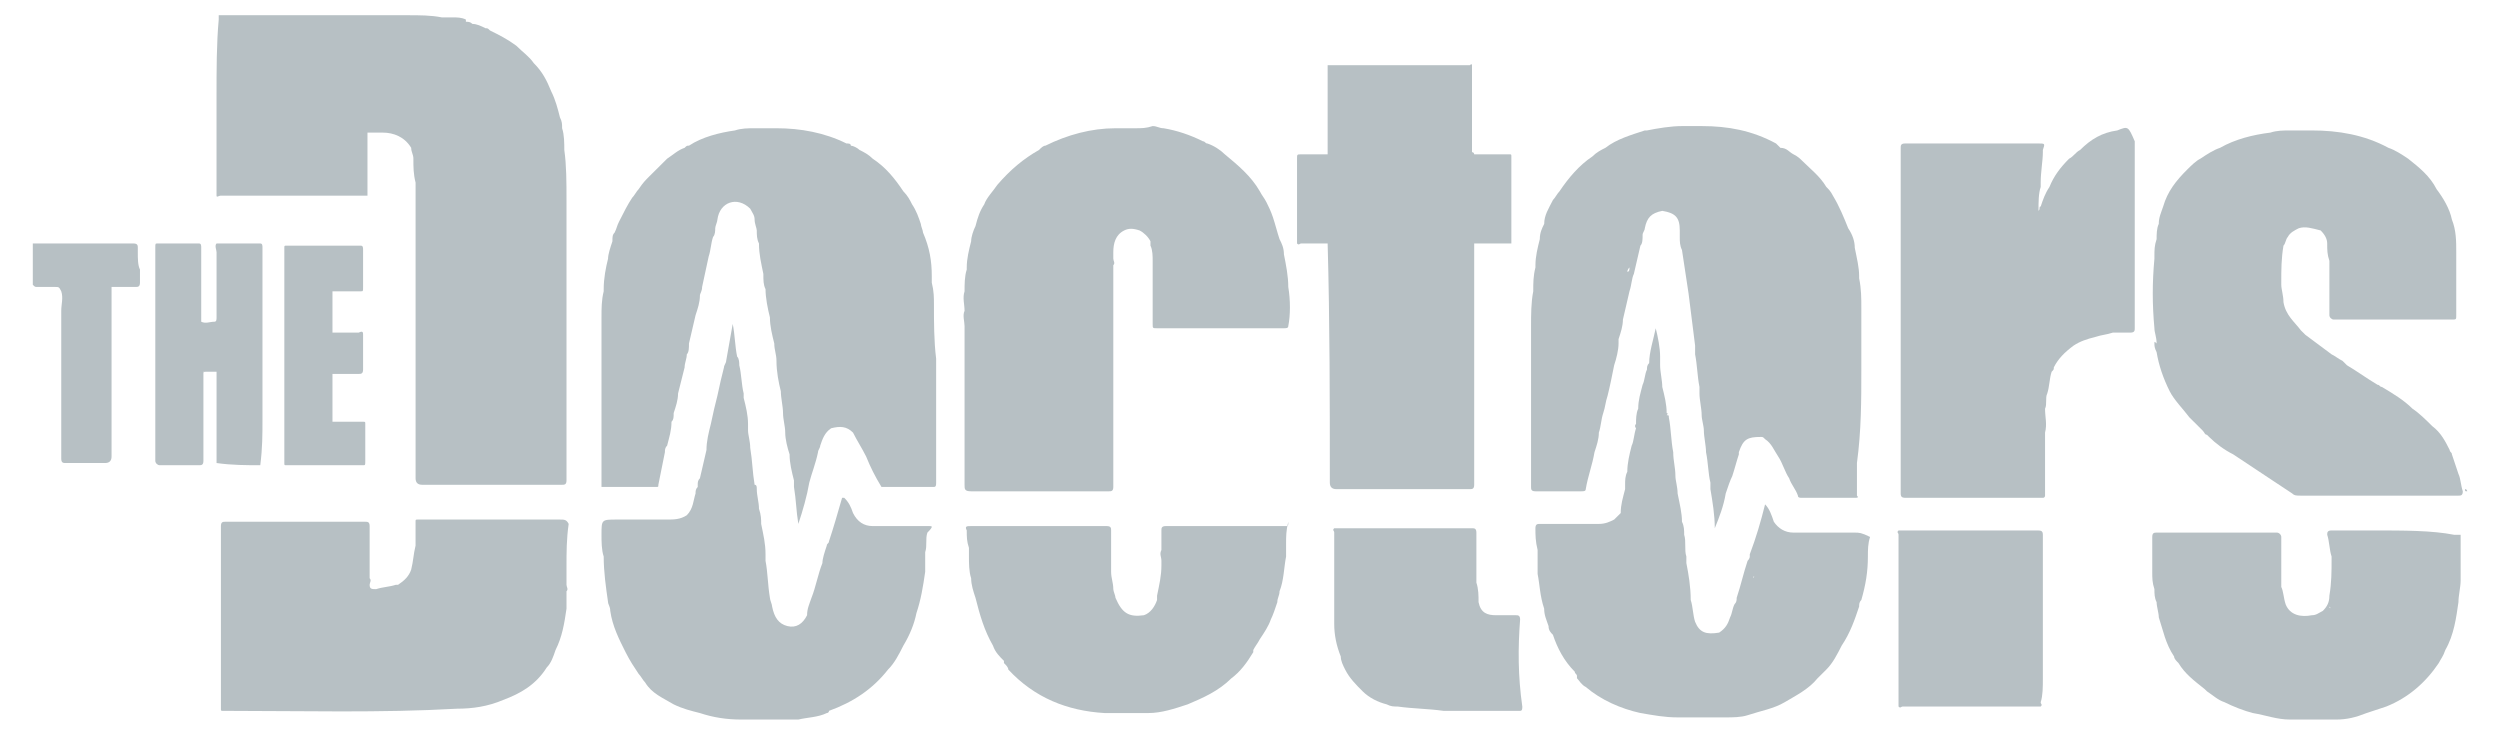 <svg width="90" height="27" viewBox="0 0 90 27" fill="none" xmlns="http://www.w3.org/2000/svg">
<path d="M85.433 19.096C84.961 19.096 84.488 19.096 83.937 19.096C83.78 19.096 83.78 19.174 83.78 19.252C83.858 19.487 83.858 19.8 83.937 20.035C83.937 20.035 83.937 20.035 83.937 20.113C83.937 20.583 83.937 20.974 83.858 21.444C83.858 21.678 83.78 21.835 83.622 21.991C83.465 22.07 83.386 22.148 83.228 22.148C82.835 22.226 82.441 22.148 82.284 21.757C82.205 21.522 82.205 21.287 82.126 21.131C82.126 20.974 82.126 20.896 82.126 20.739C82.126 20.27 82.126 19.8 82.126 19.331C82.126 19.252 82.047 19.174 81.969 19.174C81.024 19.174 80.158 19.174 79.213 19.174C78.662 19.174 78.189 19.174 77.638 19.174C77.559 19.174 77.481 19.174 77.481 19.331C77.481 19.722 77.481 20.191 77.481 20.583C77.481 20.817 77.481 20.974 77.559 21.209C77.559 21.365 77.559 21.522 77.638 21.678C77.638 21.835 77.717 22.07 77.717 22.226C77.874 22.696 77.953 23.165 78.268 23.635C78.268 23.713 78.347 23.791 78.425 23.87C78.662 24.261 78.977 24.496 79.37 24.809L79.449 24.887C79.685 25.044 79.843 25.2 80.079 25.278C80.394 25.435 80.788 25.591 81.103 25.67C81.575 25.748 81.969 25.904 82.441 25.904C82.52 25.904 82.599 25.904 82.677 25.904C82.992 25.904 83.386 25.904 83.701 25.904C83.78 25.904 83.858 25.904 83.858 25.904C83.937 25.904 84.016 25.904 84.095 25.904C84.488 25.904 84.803 25.826 85.197 25.67C85.433 25.591 85.669 25.513 85.906 25.435C86.693 25.122 87.323 24.574 87.795 23.87C87.874 23.713 87.953 23.635 88.032 23.4C88.347 22.852 88.425 22.226 88.504 21.678C88.504 21.444 88.583 21.131 88.583 20.896C88.583 20.817 88.583 20.739 88.583 20.583C88.583 20.504 88.583 20.426 88.583 20.348C88.583 19.957 88.583 19.643 88.583 19.252C88.504 19.252 88.425 19.252 88.347 19.252C87.559 19.096 86.536 19.096 85.433 19.096ZM83.858 21.835C83.858 21.835 83.937 21.835 83.858 21.835C83.937 21.913 83.858 21.913 83.858 21.835C83.858 21.913 83.858 21.835 83.858 21.835ZM77.795 20.739C77.795 20.739 77.795 20.817 77.795 20.739C77.717 20.817 77.717 20.817 77.795 20.739C77.717 20.817 77.717 20.817 77.795 20.739C77.795 20.817 77.795 20.739 77.795 20.739ZM77.717 21.522C77.717 21.522 77.717 21.6 77.717 21.522C77.717 21.6 77.717 21.6 77.717 21.522C77.717 21.6 77.717 21.522 77.717 21.522Z" fill="#B7C0C4"/>
<path d="M4.961 9.078C4.961 9 4.961 9 4.961 8.922C4.961 8.843 4.961 8.765 4.803 8.765C4.803 8.765 4.724 8.765 4.646 8.765C3.543 8.765 2.441 8.765 1.417 8.765C1.339 8.765 1.339 8.765 1.26 8.765H1.181C1.181 9.078 1.181 9.391 1.181 9.704C1.181 9.861 1.181 10.017 1.181 10.174V10.252C1.26 10.33 1.26 10.33 1.339 10.33C1.575 10.33 1.732 10.33 1.969 10.33C2.126 10.33 2.126 10.33 2.205 10.487C2.284 10.722 2.205 10.956 2.205 11.191C2.205 11.27 2.205 11.27 2.205 11.348C2.205 12.209 2.205 12.991 2.205 13.852C2.205 14.087 2.205 14.322 2.205 14.556C2.205 14.87 2.205 15.182 2.205 15.496C2.205 15.73 2.205 15.965 2.205 16.122C2.205 16.278 2.205 16.356 2.205 16.513C2.205 16.669 2.284 16.669 2.362 16.669C2.835 16.669 3.307 16.669 3.78 16.669C3.937 16.669 4.016 16.591 4.016 16.435C4.016 14.478 4.016 12.522 4.016 10.487C4.016 10.409 4.016 10.409 4.016 10.33C4.095 10.33 4.173 10.33 4.252 10.33C4.409 10.33 4.646 10.33 4.803 10.33H4.882C4.961 10.33 5.039 10.33 5.039 10.174C5.039 10.017 5.039 9.861 5.039 9.704C4.961 9.548 4.961 9.313 4.961 9.078Z" fill="#B7C0C4"/>
<path d="M7.795 3.522C7.795 4.696 7.795 5.87 7.795 7.043C7.795 7.122 7.874 7.043 7.953 7.043C9.685 7.043 11.496 7.043 13.229 7.043C13.229 6.261 13.229 5.557 13.229 4.774C13.386 4.774 13.465 4.774 13.622 4.774C13.701 4.774 13.701 4.774 13.78 4.774C14.173 4.774 14.567 4.93 14.803 5.322C14.803 5.478 14.882 5.557 14.882 5.713C14.882 6.026 14.882 6.261 14.961 6.574C14.961 7.2 14.961 7.748 14.961 8.374C14.961 9.313 14.961 10.174 14.961 11.113C14.961 11.817 14.961 12.522 14.961 13.226C14.961 14.165 14.961 15.026 14.961 15.965C14.961 16.357 14.961 16.748 14.961 17.217C14.961 17.374 15.04 17.452 15.197 17.452C16.614 17.452 18.11 17.452 19.528 17.452C19.764 17.452 20 17.452 20.236 17.452C20.315 17.452 20.394 17.452 20.394 17.296C20.394 16.904 20.394 16.513 20.394 16.044C20.394 15.026 20.394 14.009 20.394 12.991C20.394 12.13 20.394 11.27 20.394 10.409C20.394 9.548 20.394 8.687 20.394 7.826C20.394 7.67 20.394 7.435 20.394 7.278C20.394 7.278 20.394 7.278 20.394 7.2C20.394 6.574 20.394 5.948 20.315 5.4C20.315 5.165 20.315 4.852 20.236 4.617C20.236 4.461 20.236 4.383 20.158 4.226C20.079 3.913 20 3.6 19.843 3.287C19.685 2.896 19.528 2.583 19.213 2.27C19.055 2.035 18.819 1.878 18.583 1.643C18.268 1.409 17.953 1.252 17.638 1.096C17.559 1.017 17.559 1.017 17.48 1.017C17.323 0.939 17.166 0.861 17.008 0.861C16.929 0.783 16.851 0.783 16.772 0.783C16.772 0.783 16.772 0.783 16.772 0.704C16.614 0.626 16.457 0.626 16.299 0.626C16.221 0.626 16.063 0.626 15.984 0.626C15.984 0.626 15.984 0.626 15.906 0.626C15.512 0.548 15.118 0.548 14.646 0.548C14.488 0.548 14.331 0.548 14.173 0.548C14.095 0.548 13.937 0.548 13.858 0.548C13.78 0.548 13.701 0.548 13.622 0.548H13.543C13.465 0.548 13.465 0.548 13.386 0.548H13.307C13.15 0.548 12.992 0.548 12.914 0.548C11.26 0.548 9.528 0.548 7.874 0.548V0.626V0.704C7.795 1.565 7.795 2.504 7.795 3.522Z" fill="#B7C0C4"/>
<path d="M88.74 17.609C88.74 17.687 88.74 17.687 88.819 17.687C88.819 17.687 88.819 17.609 88.74 17.609C88.819 17.609 88.74 17.609 88.74 17.609Z" fill="#B7C0C4"/>
<path d="M77.559 12.365C77.559 12.443 77.559 12.522 77.638 12.678C77.716 13.148 77.874 13.617 78.11 14.087C78.268 14.4 78.583 14.713 78.819 15.026L78.898 15.104C79.055 15.261 79.134 15.339 79.291 15.495C79.37 15.574 79.37 15.652 79.449 15.652L79.528 15.73C79.764 15.965 80.079 16.2 80.394 16.356C80.866 16.669 81.339 16.983 81.811 17.296C82.047 17.452 82.284 17.609 82.52 17.765C82.598 17.843 82.677 17.843 82.835 17.843C83.543 17.843 84.173 17.843 84.882 17.843C86.063 17.843 87.244 17.843 88.504 17.843C88.583 17.843 88.661 17.843 88.661 17.687C88.583 17.452 88.583 17.217 88.504 17.061C88.425 16.826 88.347 16.591 88.268 16.356C88.268 16.278 88.189 16.278 88.189 16.2C88.031 15.887 87.874 15.574 87.559 15.339C87.323 15.104 87.087 14.87 86.85 14.713C86.535 14.4 86.142 14.165 85.748 13.93C85.669 13.93 85.669 13.852 85.591 13.852C85.197 13.617 84.882 13.383 84.488 13.148L84.409 13.069L84.331 12.991C84.173 12.913 84.094 12.835 83.937 12.756C83.622 12.522 83.307 12.287 82.992 12.052C82.913 11.974 82.913 11.974 82.835 11.896C82.598 11.582 82.284 11.348 82.205 10.878C82.205 10.643 82.126 10.409 82.126 10.252V10.174C82.126 9.704 82.126 9.313 82.205 8.843C82.284 8.765 82.284 8.609 82.362 8.53C82.441 8.374 82.598 8.296 82.756 8.217C82.992 8.139 83.228 8.217 83.543 8.296C83.701 8.452 83.779 8.609 83.779 8.765C83.779 9 83.779 9.156 83.858 9.391C83.858 9.469 83.858 9.548 83.858 9.626C83.858 9.939 83.858 10.174 83.858 10.487C83.858 10.8 83.858 11.113 83.858 11.348C83.858 11.426 83.937 11.504 84.016 11.504C84.331 11.504 84.646 11.504 84.961 11.504C86.063 11.504 87.165 11.504 88.268 11.504C88.425 11.504 88.425 11.504 88.425 11.348C88.425 11.035 88.425 10.722 88.425 10.409C88.425 10.017 88.425 9.704 88.425 9.313C88.425 9.235 88.425 9.156 88.425 9.078C88.425 8.687 88.425 8.296 88.268 7.904C88.189 7.513 87.953 7.122 87.716 6.809C87.48 6.339 87.087 6.026 86.693 5.713C86.457 5.556 86.221 5.4 85.984 5.322C85.118 4.852 84.173 4.696 83.228 4.696C82.992 4.696 82.677 4.696 82.441 4.696C82.205 4.696 81.969 4.696 81.732 4.774C81.102 4.852 80.472 5.009 79.921 5.322C79.685 5.4 79.449 5.556 79.213 5.713C79.055 5.791 78.898 5.948 78.74 6.104C78.347 6.496 78.031 6.887 77.874 7.435C77.795 7.669 77.716 7.826 77.716 8.061C77.638 8.217 77.638 8.452 77.638 8.609C77.559 8.843 77.559 9 77.559 9.235V9.313C77.48 10.174 77.48 10.956 77.559 11.817C77.559 11.974 77.638 12.13 77.638 12.365C77.559 12.287 77.559 12.287 77.559 12.365ZM86.85 6.026C86.929 6.026 86.929 6.026 86.85 6.026C86.929 6.026 86.929 6.026 86.85 6.026Z" fill="#B7C0C4"/>
<path d="M88.504 8.609C88.504 8.53 88.504 8.609 88.504 8.609C88.425 8.609 88.425 8.609 88.504 8.609Z" fill="#B7C0C4"/>
<path d="M66.771 19.174C66.063 19.174 65.275 19.174 64.567 19.174C64.252 19.174 64.016 19.017 63.858 18.783C63.779 18.548 63.701 18.313 63.543 18.157C63.386 18.783 63.228 19.33 62.992 19.956V20.035C62.992 20.113 62.913 20.191 62.913 20.191C62.756 20.661 62.677 21.052 62.52 21.522C62.52 21.6 62.52 21.678 62.441 21.756C62.362 21.913 62.362 22.07 62.283 22.226C62.205 22.461 62.126 22.617 61.89 22.774C61.417 22.852 61.181 22.774 61.023 22.383C60.945 22.148 60.945 21.835 60.866 21.6C60.866 21.13 60.787 20.661 60.709 20.27C60.709 20.191 60.709 20.113 60.709 20.035C60.63 19.8 60.709 19.487 60.63 19.252C60.63 19.096 60.63 18.939 60.551 18.783C60.551 18.47 60.472 18.157 60.394 17.765C60.394 17.53 60.315 17.296 60.315 17.139C60.315 16.826 60.236 16.591 60.236 16.278C60.157 15.887 60.157 15.417 60.078 15.026C60.078 14.948 60.078 14.948 60 14.948C60 14.948 60.078 14.87 60 14.87C60 14.556 59.921 14.243 59.842 13.93C59.842 13.696 59.764 13.383 59.764 13.148C59.764 13.069 59.764 12.913 59.764 12.835C59.764 12.522 59.685 12.13 59.606 11.817C59.527 12.209 59.37 12.678 59.37 13.07C59.291 13.148 59.291 13.226 59.291 13.304C59.212 13.461 59.212 13.696 59.134 13.852C59.055 14.165 58.976 14.4 58.976 14.713C58.897 14.87 58.897 15.104 58.897 15.261C58.819 15.339 58.897 15.417 58.897 15.417C58.819 15.652 58.819 15.887 58.74 16.044C58.661 16.357 58.583 16.67 58.583 16.983C58.504 17.139 58.504 17.296 58.504 17.452C58.504 17.53 58.504 17.53 58.504 17.609C58.425 17.922 58.346 18.157 58.346 18.47C58.267 18.548 58.189 18.626 58.11 18.704C57.953 18.783 57.795 18.861 57.559 18.861C56.85 18.861 56.142 18.861 55.433 18.861C55.354 18.861 55.275 18.861 55.275 19.017C55.275 19.252 55.275 19.487 55.354 19.8C55.354 19.878 55.354 20.035 55.354 20.113C55.354 20.191 55.354 20.27 55.354 20.348C55.354 20.426 55.354 20.583 55.354 20.661C55.433 21.052 55.433 21.444 55.59 21.913C55.59 22.148 55.669 22.304 55.748 22.539C55.748 22.696 55.827 22.774 55.905 22.852C56.063 23.322 56.299 23.791 56.693 24.183C56.693 24.261 56.771 24.261 56.771 24.339V24.417C56.85 24.496 56.929 24.652 57.086 24.73C57.638 25.2 58.346 25.513 59.055 25.669C59.527 25.748 59.921 25.826 60.394 25.826C60.472 25.826 60.551 25.826 60.63 25.826C60.709 25.826 60.787 25.826 60.866 25.826H60.945C61.181 25.826 61.496 25.826 61.732 25.826C61.811 25.826 61.89 25.826 61.89 25.826C61.968 25.826 62.047 25.826 62.126 25.826C62.362 25.826 62.677 25.826 62.913 25.748C63.386 25.591 63.858 25.513 64.252 25.278C64.645 25.044 65.118 24.809 65.433 24.417L65.512 24.339C65.59 24.261 65.669 24.183 65.748 24.104C65.984 23.869 66.141 23.556 66.299 23.244C66.614 22.774 66.772 22.304 66.929 21.835C66.929 21.756 66.929 21.678 67.008 21.6C67.165 21.052 67.244 20.583 67.244 20.035C67.244 19.8 67.244 19.565 67.323 19.33C67.008 19.174 66.929 19.174 66.771 19.174ZM63.149 20.739C63.149 20.817 63.149 20.817 63.149 20.739C63.149 20.817 63.071 20.817 63.149 20.739C63.071 20.817 63.071 20.817 63.149 20.739C63.071 20.817 63.071 20.817 63.149 20.739C63.071 20.817 63.149 20.739 63.149 20.739ZM60 15.652C60.078 15.652 60.078 15.574 60 15.652C60.078 15.574 60.078 15.652 60 15.652ZM57.953 25.278C58.031 25.278 58.031 25.278 57.953 25.278C58.031 25.278 58.031 25.278 57.953 25.278Z" fill="#B7C0C4"/>
<path d="M46.299 18.939C45.984 18.939 45.748 18.939 45.433 18.939C44.252 18.939 43.15 18.939 41.969 18.939C41.811 18.939 41.811 19.017 41.811 19.096C41.811 19.331 41.811 19.565 41.811 19.8C41.733 19.957 41.811 20.035 41.811 20.191C41.811 20.27 41.811 20.348 41.811 20.348C41.811 20.739 41.733 21.052 41.654 21.444C41.654 21.522 41.654 21.522 41.654 21.6C41.575 21.835 41.417 22.07 41.181 22.148C40.63 22.226 40.394 22.07 40.158 21.522C40.158 21.444 40.079 21.287 40.079 21.209C40.079 20.974 40 20.817 40 20.583C40 20.113 40 19.565 40 19.096C40 19.017 40 18.939 39.843 18.939C39.606 18.939 39.37 18.939 39.134 18.939C37.717 18.939 36.378 18.939 34.961 18.939C34.803 18.939 34.725 18.939 34.803 19.096C34.803 19.331 34.803 19.487 34.882 19.722C34.882 19.8 34.882 19.878 34.882 19.878C34.882 19.957 34.882 19.957 34.882 20.035C34.882 20.27 34.882 20.583 34.961 20.817C34.961 21.052 35.04 21.287 35.118 21.522C35.276 22.148 35.433 22.696 35.748 23.244C35.827 23.478 35.984 23.635 36.142 23.791V23.87C36.221 23.948 36.299 24.026 36.299 24.104C37.244 25.122 38.425 25.591 39.764 25.67C39.843 25.67 39.921 25.67 40 25.67C40.079 25.67 40.158 25.67 40.158 25.67C40.394 25.67 40.709 25.67 40.945 25.67C41.024 25.67 41.103 25.67 41.103 25.67C41.181 25.67 41.26 25.67 41.339 25.67C41.811 25.67 42.284 25.513 42.756 25.357C43.307 25.122 43.858 24.887 44.331 24.418C44.646 24.183 44.882 23.87 45.118 23.478V23.4C45.197 23.244 45.276 23.165 45.355 23.009C45.512 22.774 45.669 22.539 45.748 22.305C45.827 22.148 45.906 21.913 45.984 21.678C45.984 21.522 46.063 21.444 46.063 21.287C46.221 20.896 46.221 20.426 46.299 20.035C46.299 19.878 46.299 19.722 46.299 19.565C46.299 19.331 46.299 19.096 46.378 18.783C46.378 18.939 46.378 18.939 46.299 18.939Z" fill="#B7C0C4"/>
<path d="M33.465 18.939C32.756 18.939 32.047 18.939 31.418 18.939C31.103 18.939 30.866 18.783 30.709 18.47C30.63 18.235 30.552 18.078 30.394 17.922C30.394 17.922 30.394 17.922 30.315 17.922C30.158 18.47 30 19.017 29.843 19.487C29.843 19.565 29.764 19.565 29.764 19.643C29.685 19.878 29.607 20.113 29.607 20.27C29.449 20.661 29.37 21.131 29.213 21.522C29.134 21.756 29.055 21.913 29.055 22.148C28.898 22.461 28.662 22.617 28.347 22.539C28.032 22.461 27.874 22.226 27.796 21.835C27.796 21.756 27.717 21.6 27.717 21.522C27.638 21.052 27.638 20.583 27.559 20.191C27.559 20.113 27.559 20.035 27.559 19.956C27.559 19.565 27.481 19.252 27.402 18.861C27.402 18.704 27.402 18.548 27.323 18.313C27.323 18.078 27.244 17.843 27.244 17.609C27.244 17.53 27.244 17.452 27.166 17.452C27.087 16.983 27.087 16.591 27.008 16.122C27.008 15.887 26.929 15.652 26.929 15.496C26.929 15.417 26.929 15.339 26.929 15.261C26.929 14.948 26.851 14.635 26.772 14.322C26.772 14.243 26.772 14.243 26.772 14.165C26.693 13.852 26.693 13.461 26.614 13.148C26.614 13.07 26.614 12.913 26.536 12.835C26.457 12.444 26.457 12.052 26.378 11.661C26.299 12.13 26.221 12.522 26.142 12.991C26.142 13.07 26.063 13.148 26.063 13.226C25.985 13.539 25.906 13.852 25.827 14.243C25.748 14.557 25.67 14.87 25.591 15.261C25.512 15.574 25.433 15.887 25.433 16.2C25.355 16.513 25.276 16.904 25.197 17.217C25.118 17.296 25.118 17.374 25.118 17.452V17.53C25.04 17.609 25.04 17.687 25.04 17.765C24.961 18 24.961 18.313 24.725 18.548C24.488 18.704 24.252 18.704 24.016 18.704C23.386 18.704 22.756 18.704 22.205 18.704C21.654 18.704 21.654 18.704 21.654 19.252C21.654 19.487 21.654 19.8 21.733 20.035C21.733 20.583 21.811 21.131 21.89 21.678C21.89 21.757 21.969 21.835 21.969 21.991C22.047 22.539 22.284 23.009 22.52 23.478C22.677 23.791 22.835 24.026 22.992 24.261C23.071 24.339 23.15 24.496 23.229 24.574C23.465 24.965 23.858 25.122 24.252 25.357C24.567 25.513 24.882 25.591 25.197 25.67C25.67 25.826 26.142 25.904 26.693 25.904C26.772 25.904 26.851 25.904 26.929 25.904C27.323 25.904 27.717 25.904 28.11 25.904C28.189 25.904 28.268 25.904 28.347 25.904C28.504 25.904 28.583 25.904 28.74 25.904C29.055 25.826 29.449 25.826 29.764 25.67C29.764 25.67 29.843 25.67 29.843 25.591C30.709 25.278 31.418 24.809 31.969 24.104C32.205 23.87 32.362 23.557 32.52 23.244C32.756 22.852 32.914 22.461 32.992 22.07C33.15 21.6 33.229 21.13 33.307 20.583C33.307 20.426 33.307 20.348 33.307 20.191C33.307 20.113 33.307 20.035 33.307 19.956V19.878C33.386 19.643 33.307 19.409 33.386 19.174C33.622 18.939 33.544 18.939 33.465 18.939Z" fill="#B7C0C4"/>
<path d="M33.622 10.957C33.622 10.722 33.622 10.487 33.544 10.174C33.544 10.096 33.544 10.017 33.544 9.939C33.544 9.391 33.465 8.922 33.229 8.374C33.229 8.296 33.15 8.139 33.15 8.061C33.071 7.826 32.992 7.591 32.835 7.357C32.756 7.2 32.677 7.044 32.52 6.887C32.205 6.417 31.89 6.026 31.418 5.713C31.26 5.557 31.103 5.478 30.945 5.4C30.866 5.322 30.709 5.244 30.63 5.244C30.63 5.165 30.552 5.165 30.473 5.165C29.685 4.774 28.819 4.617 27.953 4.617C27.717 4.617 27.402 4.617 27.166 4.617C26.929 4.617 26.693 4.617 26.457 4.696C25.906 4.774 25.276 4.93 24.803 5.244C24.725 5.244 24.725 5.244 24.646 5.322C24.41 5.4 24.252 5.557 24.016 5.713C23.937 5.791 23.937 5.791 23.858 5.87C23.701 6.026 23.544 6.183 23.386 6.339C23.229 6.496 23.15 6.574 22.992 6.809C22.914 6.887 22.835 7.044 22.756 7.122C22.599 7.357 22.441 7.67 22.284 7.983C22.205 8.139 22.205 8.217 22.126 8.374C22.047 8.452 22.047 8.53 22.047 8.687C21.969 8.922 21.89 9.157 21.89 9.313C21.811 9.626 21.733 10.017 21.733 10.409V10.487C21.654 10.8 21.654 11.113 21.654 11.426V11.504C21.654 12.365 21.654 13.304 21.654 14.165C21.654 14.948 21.654 15.652 21.654 16.435C21.654 16.748 21.654 17.139 21.654 17.452V17.53C21.654 17.53 21.654 17.53 21.733 17.53C22.363 17.53 22.992 17.53 23.622 17.53C23.701 17.53 23.701 17.53 23.701 17.452C23.78 17.061 23.858 16.67 23.937 16.278C23.937 16.2 23.937 16.122 24.016 16.044C24.095 15.73 24.174 15.496 24.174 15.183C24.252 15.104 24.252 15.026 24.252 14.87C24.331 14.635 24.41 14.4 24.41 14.165C24.488 13.852 24.567 13.539 24.646 13.226C24.646 13.07 24.725 12.913 24.725 12.757C24.803 12.678 24.803 12.522 24.803 12.365C24.882 12.052 24.961 11.661 25.04 11.348C25.118 11.113 25.197 10.878 25.197 10.643C25.197 10.565 25.276 10.487 25.276 10.331C25.355 9.939 25.433 9.626 25.512 9.235C25.591 9 25.591 8.765 25.67 8.53C25.748 8.452 25.748 8.296 25.748 8.217C25.748 8.139 25.827 7.983 25.827 7.904C25.906 7.278 26.536 7.044 27.008 7.513C27.087 7.67 27.166 7.748 27.166 7.904C27.166 8.061 27.244 8.217 27.244 8.296C27.244 8.452 27.244 8.609 27.323 8.765C27.323 9.157 27.402 9.47 27.481 9.861C27.481 10.096 27.481 10.252 27.559 10.409C27.559 10.722 27.638 11.113 27.717 11.426C27.717 11.739 27.796 12.052 27.874 12.365C27.874 12.6 27.953 12.757 27.953 12.991C27.953 13.383 28.032 13.774 28.11 14.087C28.11 14.322 28.189 14.635 28.189 14.87C28.189 15.104 28.268 15.339 28.268 15.574C28.268 15.809 28.347 16.122 28.425 16.357C28.425 16.67 28.504 16.983 28.583 17.296C28.583 17.374 28.583 17.374 28.583 17.374C28.583 17.452 28.583 17.452 28.583 17.53C28.662 18 28.662 18.391 28.74 18.861C28.898 18.391 29.055 17.843 29.134 17.374C29.213 17.061 29.37 16.67 29.449 16.278C29.449 16.2 29.528 16.122 29.528 16.044C29.607 15.809 29.685 15.574 29.922 15.417C30.236 15.339 30.473 15.339 30.709 15.574C30.866 15.887 31.024 16.122 31.181 16.435C31.339 16.826 31.496 17.139 31.733 17.53C31.733 17.53 31.733 17.53 31.811 17.53C32.441 17.53 32.992 17.53 33.622 17.53C33.701 17.53 33.701 17.452 33.701 17.374C33.701 16.826 33.701 16.278 33.701 15.73C33.701 14.791 33.701 13.852 33.701 12.913C33.622 12.287 33.622 11.583 33.622 10.957ZM33.15 11.583C33.15 11.583 33.229 11.583 33.15 11.583C33.229 11.583 33.229 11.583 33.15 11.583C33.229 11.583 33.15 11.583 33.15 11.583Z" fill="#B7C0C4"/>
<path d="M67.008 13.304C67.008 12.757 67.008 12.209 67.008 11.739C67.008 11.661 67.008 11.583 67.008 11.504C67.008 11.348 67.008 11.27 67.008 11.113C67.008 10.722 67.008 10.409 66.929 10.017V9.939C66.929 9.626 66.85 9.313 66.772 8.922C66.772 8.687 66.693 8.452 66.535 8.217C66.378 7.826 66.221 7.435 65.984 7.043C65.906 6.887 65.827 6.809 65.748 6.73C65.512 6.339 65.197 6.104 64.882 5.791C64.803 5.713 64.725 5.635 64.567 5.556C64.409 5.478 64.331 5.322 64.094 5.322C64.016 5.243 64.016 5.243 63.937 5.165C63.071 4.696 62.205 4.539 61.26 4.539C61.024 4.539 60.788 4.539 60.551 4.539C60.157 4.539 59.685 4.617 59.291 4.696H59.213C58.74 4.852 58.189 5.009 57.795 5.322C57.638 5.4 57.48 5.478 57.323 5.635C56.85 5.948 56.457 6.417 56.142 6.887C56.063 6.965 55.984 7.122 55.906 7.2C55.748 7.513 55.591 7.748 55.591 8.061C55.512 8.217 55.433 8.374 55.433 8.609C55.354 8.922 55.276 9.235 55.276 9.548V9.626C55.197 9.939 55.197 10.174 55.197 10.487C55.118 10.878 55.118 11.348 55.118 11.739V11.817C55.118 13.226 55.118 14.556 55.118 15.965C55.118 16.513 55.118 17.061 55.118 17.53C55.118 17.609 55.118 17.687 55.276 17.687C55.827 17.687 56.378 17.687 56.929 17.687C57.008 17.687 57.087 17.687 57.087 17.609C57.165 17.139 57.323 16.748 57.402 16.278C57.48 16.043 57.559 15.809 57.559 15.574C57.638 15.339 57.638 15.104 57.717 14.87C57.795 14.635 57.795 14.478 57.874 14.243C57.953 13.93 58.032 13.539 58.11 13.148C58.189 12.913 58.268 12.6 58.268 12.365C58.268 12.287 58.268 12.209 58.268 12.209C58.346 11.974 58.425 11.739 58.425 11.504C58.504 11.191 58.583 10.8 58.661 10.487C58.74 10.252 58.74 10.017 58.819 9.861C58.898 9.548 58.976 9.156 59.055 8.843C59.134 8.765 59.134 8.609 59.134 8.452C59.134 8.374 59.213 8.296 59.213 8.217C59.291 7.826 59.449 7.67 59.843 7.591C60.315 7.67 60.472 7.826 60.472 8.296C60.472 8.374 60.472 8.452 60.472 8.53C60.472 8.687 60.472 8.843 60.551 9C60.63 9.548 60.709 10.017 60.788 10.565C60.866 11.191 60.945 11.817 61.024 12.443C61.024 12.522 61.024 12.678 61.024 12.757C61.102 13.148 61.102 13.539 61.181 13.93C61.181 14.009 61.181 14.087 61.181 14.165C61.181 14.4 61.26 14.713 61.26 14.948C61.26 15.104 61.339 15.339 61.339 15.496C61.339 15.73 61.417 16.043 61.417 16.278C61.496 16.669 61.496 17.061 61.575 17.374C61.575 17.452 61.575 17.53 61.575 17.609C61.654 18.078 61.732 18.548 61.732 19.017C61.89 18.626 62.047 18.235 62.126 17.765C62.205 17.53 62.283 17.296 62.362 17.139C62.441 16.904 62.52 16.591 62.599 16.357V16.278C62.756 15.809 62.913 15.73 63.386 15.73C63.465 15.73 63.465 15.73 63.543 15.809C63.78 15.965 63.858 16.2 64.016 16.435C64.173 16.669 64.252 16.983 64.409 17.217C64.488 17.452 64.646 17.609 64.725 17.843C64.725 17.922 64.803 17.922 64.882 17.922C65.512 17.922 66.142 17.922 66.772 17.922C66.85 17.922 66.929 17.922 66.85 17.843C66.85 17.452 66.85 17.061 66.85 16.669C67.008 15.496 67.008 14.4 67.008 13.304ZM67.008 13.226C66.929 13.226 66.929 13.226 67.008 13.226C66.929 13.226 66.929 13.226 67.008 13.226ZM66.929 15.73C67.008 15.73 67.008 15.73 66.929 15.73C67.008 15.73 67.008 15.73 66.929 15.73C67.008 15.73 67.008 15.73 66.929 15.73ZM57.795 5.4C57.717 5.4 57.717 5.4 57.795 5.4C57.717 5.4 57.717 5.4 57.795 5.4ZM58.583 9.783C58.583 9.783 58.583 9.704 58.661 9.626C58.661 9.704 58.661 9.783 58.583 9.783Z" fill="#B7C0C4"/>
<path d="M76.221 4.696C75.669 4.774 75.276 5.009 74.882 5.4C74.725 5.478 74.646 5.635 74.488 5.713C74.174 6.026 73.937 6.339 73.78 6.731C73.622 6.965 73.543 7.2 73.465 7.435C73.386 7.435 73.465 7.513 73.386 7.591C73.386 7.278 73.386 6.965 73.465 6.731C73.465 6.652 73.465 6.652 73.465 6.574C73.465 6.183 73.543 5.791 73.543 5.478V5.4C73.622 5.165 73.622 5.165 73.386 5.165C71.811 5.165 70.158 5.165 68.583 5.165C68.425 5.165 68.425 5.244 68.425 5.322C68.425 9.47 68.425 13.617 68.425 17.765C68.425 17.922 68.504 17.922 68.662 17.922C69.843 17.922 71.103 17.922 72.284 17.922C72.677 17.922 73.15 17.922 73.543 17.922C73.622 17.922 73.622 17.844 73.622 17.844C73.622 17.061 73.622 16.357 73.622 15.574C73.701 15.261 73.622 15.026 73.622 14.713C73.701 14.557 73.622 14.322 73.701 14.165C73.78 13.931 73.78 13.617 73.859 13.383C73.937 13.305 73.937 13.305 73.937 13.226C74.095 12.913 74.331 12.678 74.646 12.444C74.882 12.287 75.118 12.209 75.433 12.13C75.669 12.052 75.827 12.052 76.063 11.974C76.299 11.974 76.457 11.974 76.693 11.974C76.851 11.974 76.851 11.896 76.851 11.818C76.851 11.505 76.851 11.113 76.851 10.8C76.851 10.096 76.851 9.313 76.851 8.609C76.851 7.435 76.851 6.261 76.851 5.087C76.614 4.539 76.614 4.539 76.221 4.696ZM68.347 11.191C68.347 11.191 68.425 11.191 68.347 11.191C68.425 11.191 68.347 11.191 68.347 11.191ZM68.347 11.583C68.347 11.583 68.347 11.504 68.347 11.583C68.347 11.504 68.347 11.504 68.347 11.583Z" fill="#B7C0C4"/>
<path d="M46.378 10.33C46.378 9.939 46.299 9.548 46.221 9.156C46.221 8.922 46.142 8.765 46.063 8.609C45.984 8.374 45.906 8.061 45.827 7.826C45.748 7.591 45.669 7.435 45.591 7.278C45.512 7.122 45.433 7.043 45.354 6.887C45.039 6.339 44.567 5.948 44.094 5.556C43.937 5.4 43.701 5.243 43.465 5.165C43.386 5.165 43.386 5.087 43.307 5.087C42.835 4.852 42.362 4.696 41.89 4.617C41.732 4.617 41.654 4.539 41.496 4.539C41.26 4.617 41.102 4.617 40.866 4.617C40.63 4.617 40.394 4.617 40.157 4.617C39.291 4.617 38.425 4.852 37.638 5.243C37.559 5.243 37.48 5.322 37.402 5.4C36.85 5.713 36.378 6.104 35.906 6.652C35.748 6.887 35.512 7.122 35.433 7.356C35.276 7.591 35.197 7.826 35.118 8.139C35.039 8.296 34.961 8.53 34.961 8.687C34.882 9 34.803 9.313 34.803 9.626V9.704C34.724 9.939 34.724 10.252 34.724 10.487C34.646 10.722 34.724 10.957 34.724 11.191C34.646 11.348 34.724 11.582 34.724 11.739C34.724 13.617 34.724 15.574 34.724 17.452C34.724 17.609 34.724 17.687 34.961 17.687C36.299 17.687 37.638 17.687 39.055 17.687C39.37 17.687 39.606 17.687 39.921 17.687C40 17.687 40.079 17.687 40.079 17.53C40.079 17.139 40.079 16.748 40.079 16.357C40.079 15.574 40.079 14.791 40.079 14.087C40.079 13.304 40.079 12.443 40.079 11.661C40.079 10.957 40.079 10.33 40.079 9.626V9.548C40.157 9.47 40.079 9.391 40.079 9.313C40.079 9.235 40.079 9.156 40.079 9.078C40.079 8.765 40.157 8.452 40.472 8.296C40.63 8.217 40.787 8.217 41.024 8.296C41.181 8.374 41.339 8.53 41.417 8.687C41.417 8.765 41.417 8.765 41.417 8.843C41.496 9 41.496 9.235 41.496 9.391C41.496 9.47 41.496 9.548 41.496 9.548C41.496 9.626 41.496 9.626 41.496 9.704C41.496 10.33 41.496 11.035 41.496 11.661C41.496 11.817 41.496 11.817 41.654 11.817C43.15 11.817 44.724 11.817 46.221 11.817C46.299 11.817 46.378 11.817 46.378 11.739C46.457 11.348 46.457 10.8 46.378 10.33ZM39.764 9.156C39.843 9.235 39.843 9.235 39.764 9.156C39.843 9.235 39.843 9.235 39.764 9.156ZM40 9.313C39.921 9.313 39.921 9.313 40 9.313C39.921 9.313 39.921 9.313 40 9.313Z" fill="#B7C0C4"/>
<path d="M47.874 17.374C47.874 17.53 47.953 17.609 48.11 17.609C49.449 17.609 50.787 17.609 52.047 17.609C52.362 17.609 52.677 17.609 52.913 17.609C52.992 17.609 53.071 17.609 53.071 17.452C53.071 17.061 53.071 16.591 53.071 16.2C53.071 15.183 53.071 14.165 53.071 13.226C53.071 12.365 53.071 11.583 53.071 10.722C53.071 10.096 53.071 9.391 53.071 8.765C53.465 8.765 53.858 8.765 54.252 8.765C54.331 8.765 54.409 8.765 54.409 8.765C54.409 7.748 54.409 6.652 54.409 5.635C54.409 5.556 54.409 5.556 54.331 5.556C53.937 5.556 53.465 5.556 53.071 5.556C53.071 5.556 53.071 5.478 52.992 5.478C52.992 4.696 52.992 3.991 52.992 3.209C52.992 2.896 52.992 2.583 52.992 2.348C52.992 2.27 52.913 2.348 52.913 2.348C51.181 2.348 49.528 2.348 47.795 2.348C47.795 2.426 47.795 2.583 47.795 2.661C47.795 3.6 47.795 4.617 47.795 5.556C47.48 5.556 47.165 5.556 46.85 5.556C46.693 5.556 46.693 5.556 46.693 5.713C46.693 6.026 46.693 6.417 46.693 6.73C46.693 7.435 46.693 8.061 46.693 8.765C46.772 8.843 46.772 8.765 46.85 8.765C47.165 8.765 47.48 8.765 47.795 8.765C47.874 11.583 47.874 14.478 47.874 17.374ZM47.874 5.4C47.874 5.4 47.953 5.4 47.874 5.4C47.953 5.4 47.874 5.4 47.874 5.4ZM46.85 5.478C46.772 5.556 46.772 5.556 46.85 5.478C46.772 5.556 46.772 5.556 46.85 5.478Z" fill="#B7C0C4"/>
<path d="M54.724 22.304C54.724 22.148 54.646 22.148 54.567 22.148C54.331 22.148 54.095 22.148 53.858 22.148C53.543 22.148 53.307 22.07 53.228 21.678C53.228 21.443 53.228 21.209 53.15 20.974C53.15 20.817 53.15 20.739 53.15 20.583C53.15 20.113 53.15 19.643 53.15 19.174C53.15 19.017 53.071 19.017 52.992 19.017C51.654 19.017 50.236 19.017 48.898 19.017C48.583 19.017 48.346 19.017 48.032 19.017C47.953 19.096 48.032 19.096 48.032 19.174C48.032 19.8 48.032 20.426 48.032 21.052C48.032 21.287 48.032 21.522 48.032 21.756C48.032 21.991 48.032 22.226 48.032 22.461C48.032 22.852 48.11 23.243 48.268 23.635C48.268 23.791 48.346 23.948 48.425 24.104C48.583 24.417 48.819 24.652 49.055 24.887C49.291 25.122 49.606 25.278 49.921 25.357C50.079 25.435 50.158 25.435 50.315 25.435C50.866 25.513 51.417 25.513 51.969 25.591C52.913 25.591 53.78 25.591 54.724 25.591C54.803 25.591 54.803 25.513 54.803 25.435C54.646 24.339 54.646 23.322 54.724 22.304Z" fill="#B7C0C4"/>
<path d="M73.543 24.418C73.543 23.165 73.543 21.991 73.543 20.739C73.543 20.27 73.543 19.722 73.543 19.252C73.543 19.096 73.465 19.096 73.307 19.096C71.732 19.096 70.079 19.096 68.504 19.096C68.425 19.096 68.425 19.096 68.347 19.096C68.268 19.174 68.347 19.174 68.347 19.252C68.347 19.878 68.347 20.426 68.347 21.052C68.347 21.6 68.347 22.148 68.347 22.617V22.696C68.347 23.557 68.347 24.417 68.347 25.278C68.347 25.357 68.347 25.357 68.347 25.435C68.425 25.513 68.425 25.435 68.504 25.435C69.449 25.435 70.394 25.435 71.339 25.435C72.047 25.435 72.756 25.435 73.465 25.435C73.543 25.357 73.465 25.357 73.465 25.278C73.543 25.044 73.543 24.73 73.543 24.418Z" fill="#B7C0C4"/>
<path d="M20.157 18.704C18.504 18.704 16.771 18.704 15.118 18.704H15.039C14.96 18.704 14.96 18.704 14.96 18.783C14.96 19.096 14.96 19.33 14.96 19.643C14.882 19.956 14.882 20.191 14.803 20.504C14.724 20.739 14.567 20.896 14.331 21.052C14.331 21.052 14.331 21.052 14.252 21.052C14.016 21.13 13.779 21.13 13.543 21.209C13.386 21.209 13.307 21.209 13.307 21.052C13.307 20.974 13.386 20.896 13.307 20.817C13.307 20.191 13.307 19.565 13.307 18.939C13.307 18.783 13.228 18.783 13.149 18.783C11.968 18.783 10.709 18.783 9.527 18.783C9.055 18.783 8.583 18.783 8.11 18.783C8.031 18.783 7.953 18.783 7.953 18.939C7.953 19.33 7.953 19.643 7.953 20.035V20.113C7.953 20.27 7.953 20.348 7.953 20.504C7.953 20.661 7.953 20.739 7.953 20.896C7.953 21.052 7.953 21.209 7.953 21.365C7.953 22.07 7.953 22.774 7.953 23.478C7.953 24.183 7.953 24.809 7.953 25.513C7.953 25.591 7.953 25.591 8.031 25.591H8.11C10.866 25.591 13.701 25.67 16.457 25.513C17.008 25.513 17.559 25.435 18.11 25.2C18.74 24.965 19.291 24.652 19.685 24.026C19.842 23.87 19.921 23.635 20 23.4C20.236 22.93 20.315 22.461 20.394 21.913C20.394 21.835 20.394 21.756 20.394 21.678V21.6C20.394 21.522 20.394 21.365 20.394 21.287C20.472 21.209 20.394 21.13 20.394 21.052C20.394 20.817 20.394 20.661 20.394 20.426C20.394 19.878 20.394 19.409 20.472 18.861C20.394 18.704 20.315 18.704 20.157 18.704Z" fill="#B7C0C4"/>
<path d="M9.37 16.748C9.449 16.748 9.528 16.748 9.37 16.748C9.449 16.122 9.449 15.652 9.449 15.104C9.449 14.4 9.449 13.774 9.449 13.069C9.449 12.209 9.449 11.348 9.449 10.409C9.449 9.939 9.449 9.469 9.449 8.922C9.449 8.843 9.449 8.765 9.37 8.765C8.819 8.765 8.347 8.765 7.796 8.765C7.717 8.843 7.796 9 7.796 9.078C7.796 9.156 7.796 9.235 7.796 9.313C7.796 10.017 7.796 10.722 7.796 11.426C7.796 11.504 7.796 11.582 7.717 11.582C7.559 11.582 7.402 11.661 7.244 11.582C7.244 10.722 7.244 9.783 7.244 8.922C7.244 8.843 7.244 8.765 7.166 8.765C6.693 8.765 6.142 8.765 5.67 8.765C5.591 8.765 5.591 8.765 5.591 8.922C5.591 9.469 5.591 9.939 5.591 10.487C5.591 11.426 5.591 12.443 5.591 13.383V13.461C5.591 13.617 5.591 13.696 5.591 13.852V13.93C5.591 14.791 5.591 15.73 5.591 16.591C5.591 16.669 5.67 16.748 5.748 16.748C6.221 16.748 6.693 16.748 7.166 16.748C7.244 16.748 7.323 16.748 7.323 16.591C7.323 15.73 7.323 14.791 7.323 13.93C7.323 13.774 7.323 13.539 7.323 13.383C7.481 13.383 7.638 13.383 7.796 13.383C7.796 14.478 7.796 15.574 7.796 16.669C8.347 16.748 8.898 16.748 9.37 16.748ZM7.244 13.461C7.244 13.461 7.323 13.383 7.402 13.383C7.323 13.383 7.323 13.383 7.244 13.461Z" fill="#B7C0C4"/>
<path d="M13.071 15.183C12.677 15.183 12.362 15.183 11.969 15.183C11.969 14.635 11.969 14.009 11.969 13.461C12.284 13.461 12.598 13.461 12.914 13.461C12.992 13.461 13.071 13.461 13.071 13.304C13.071 12.913 13.071 12.444 13.071 12.052C13.071 11.974 13.071 11.896 12.914 11.974C12.598 11.974 12.284 11.974 11.969 11.974C11.969 11.504 11.969 10.957 11.969 10.487C12.284 10.487 12.598 10.487 12.992 10.487C13.071 10.487 13.071 10.487 13.071 10.331C13.071 9.861 13.071 9.391 13.071 9C13.071 8.922 13.071 8.844 12.992 8.844C12.126 8.844 11.26 8.844 10.315 8.844C10.236 8.844 10.236 8.844 10.236 8.922C10.236 9.391 10.236 9.861 10.236 10.409C10.236 11.27 10.236 12.052 10.236 12.913C10.236 13.774 10.236 14.635 10.236 15.574C10.236 15.965 10.236 16.357 10.236 16.67C10.236 16.748 10.236 16.748 10.315 16.748C11.26 16.748 12.126 16.748 13.071 16.748C13.15 16.748 13.15 16.748 13.15 16.591C13.15 16.122 13.15 15.73 13.15 15.261C13.15 15.183 13.15 15.183 13.071 15.183ZM11.89 13.461C11.969 13.461 11.969 13.461 11.89 13.461C11.969 13.461 11.969 13.461 11.89 13.461C11.969 13.461 11.89 13.461 11.89 13.461ZM11.89 10.409C11.89 10.409 11.969 10.409 11.89 10.409C11.969 10.409 11.89 10.409 11.89 10.409Z" fill="#B7C0C4"/>
</svg>
